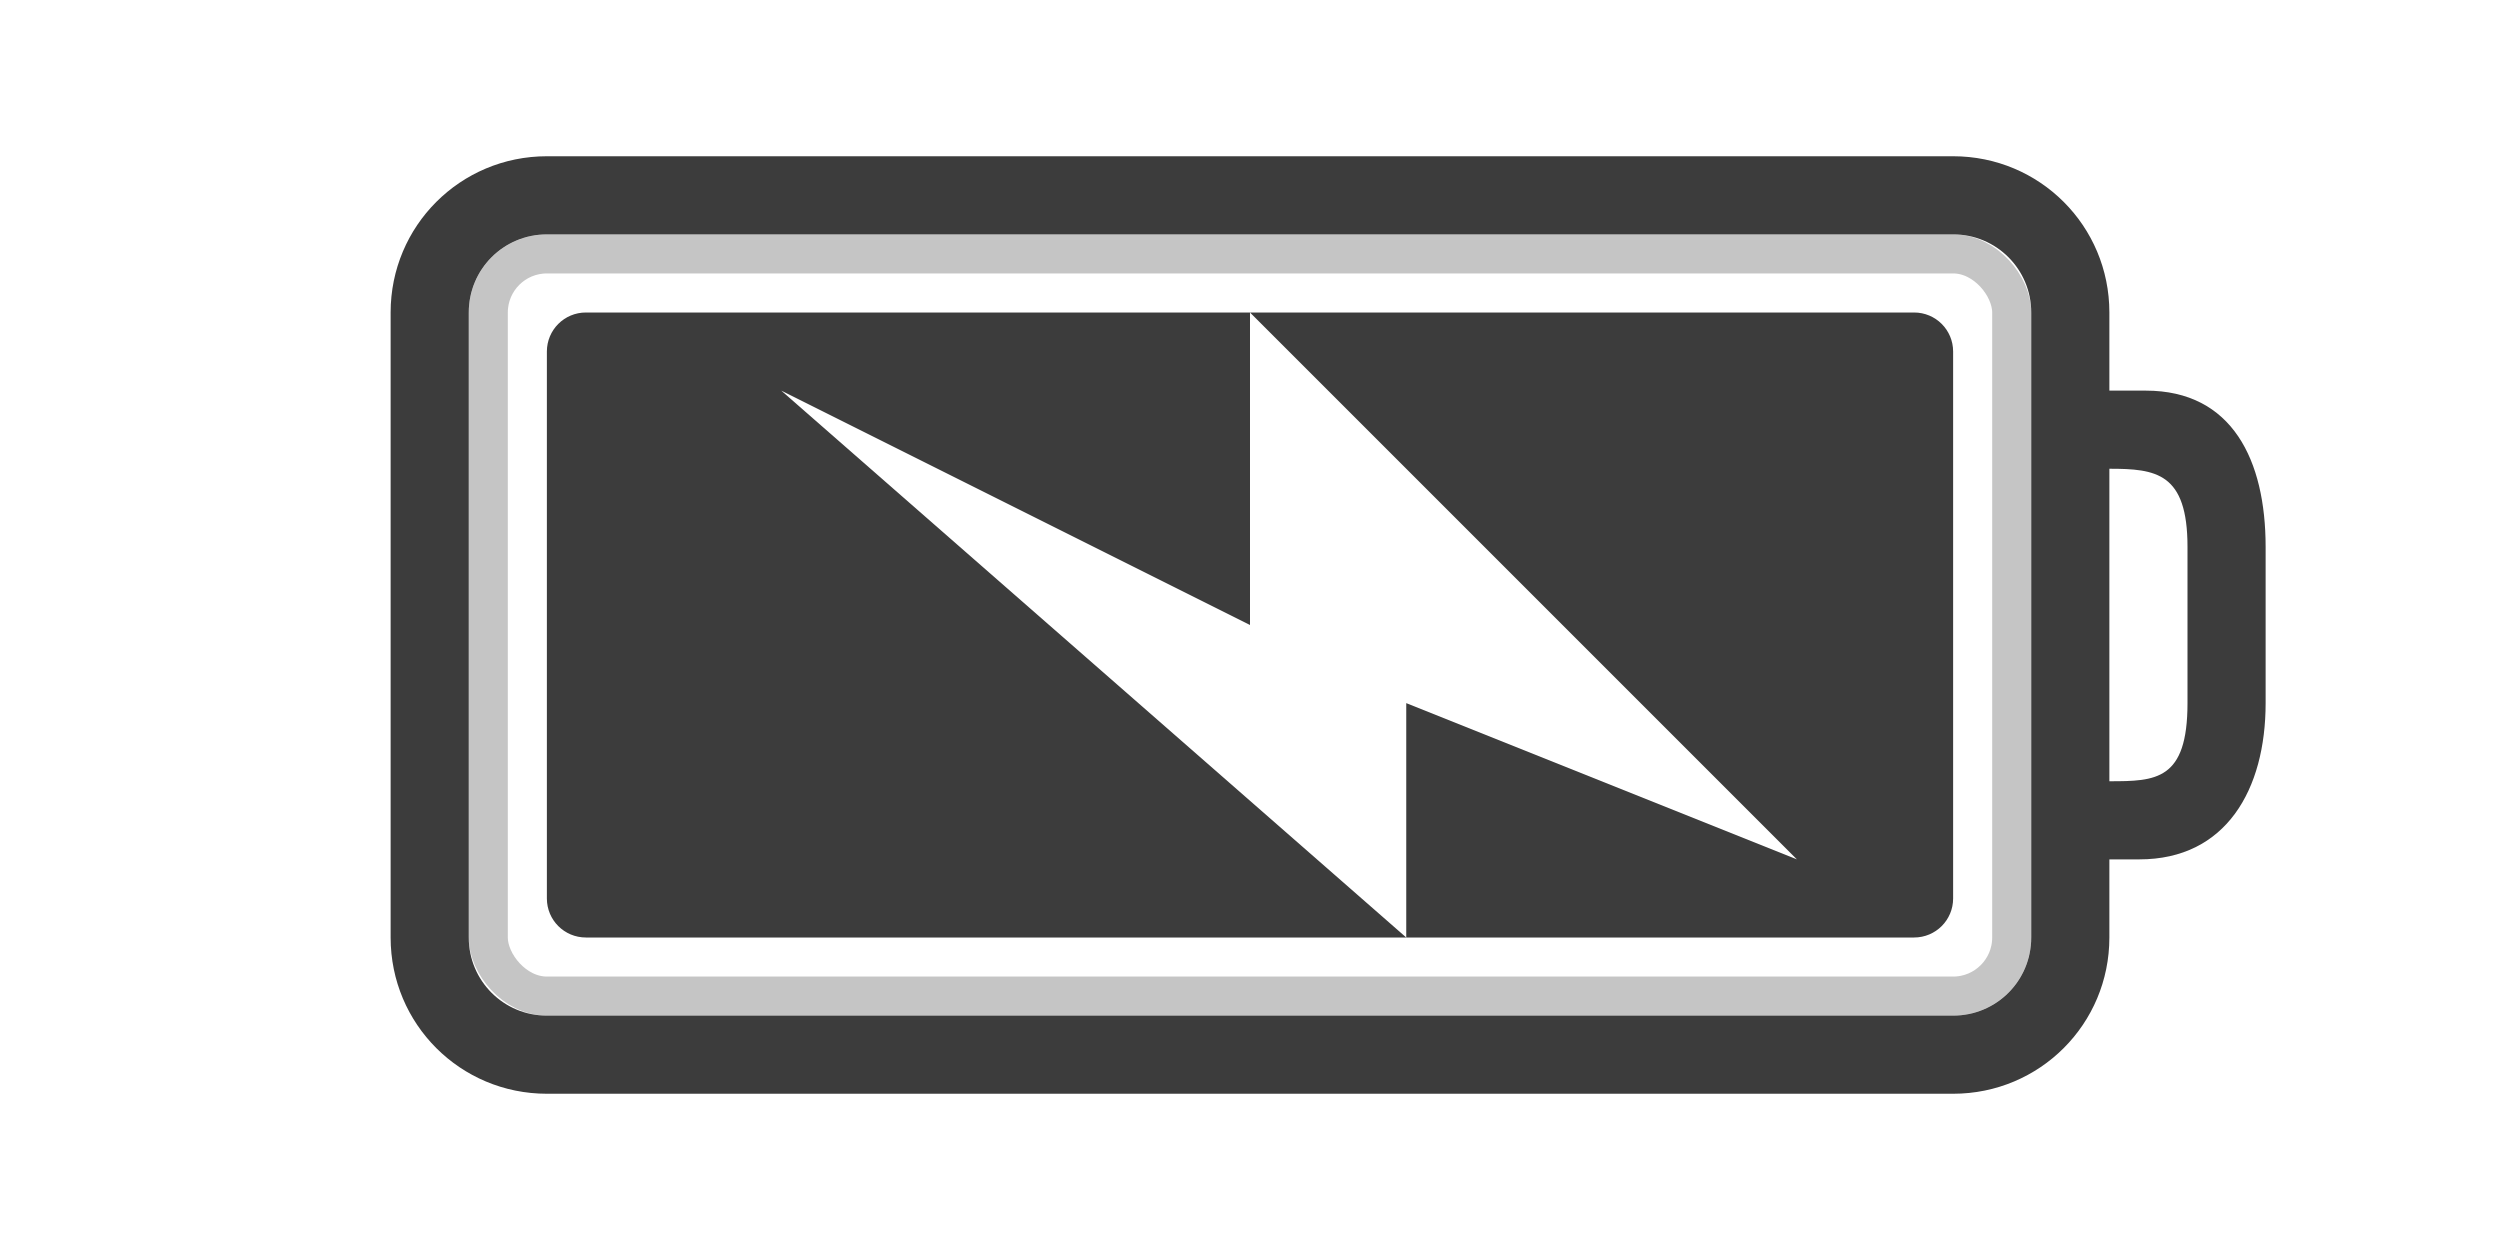 <?xml version="1.0" encoding="UTF-8" standalone="no"?>
<!-- Created with Inkscape (http://www.inkscape.org/) -->

<svg
   xmlns:dc="http://purl.org/dc/elements/1.1/"
   xmlns:cc="http://creativecommons.org/ns#"
   xmlns:rdf="http://www.w3.org/1999/02/22-rdf-syntax-ns#"
   xmlns:svg="http://www.w3.org/2000/svg"
   xmlns="http://www.w3.org/2000/svg"
   xmlns:sodipodi="http://sodipodi.sourceforge.net/DTD/sodipodi-0.dtd"
   xmlns:inkscape="http://www.inkscape.org/namespaces/inkscape"
   version="1.1"
   width="32"
   height="16"
   id="svg3014"
   inkscape:version="0.48.0 r9654"
   sodipodi:docname="battery-charged.svg">
  <sodipodi:namedview
     pagecolor="#ffffff"
     bordercolor="#666666"
     borderopacity="1"
     objecttolerance="10"
     gridtolerance="10"
     guidetolerance="10"
     inkscape:pageopacity="0"
     inkscape:pageshadow="2"
     inkscape:window-width="1280"
     inkscape:window-height="753"
     id="namedview10"
     showgrid="false"
     inkscape:zoom="6.6136364"
     inkscape:cx="16"
     inkscape:cy="11.793814"
     inkscape:window-x="0"
     inkscape:window-y="24"
     inkscape:window-maximized="1"
     inkscape:current-layer="svg3014" />
  <defs
     id="defs3016" />
  <path
     d="M 7.5,5 C 7.223,5 7,5.223 7,5.5 l 0,7 C 7,12.777 7.223,13 7.5,13 L 18,13 10,6 16,9 16,5 7.5,5 z m 8.5,0 7,7 -5,-2 0,3 6.5,0 c 0.277,0 0.5,-0.223 0.5,-0.5 l 0,-7 C 25,5.223 24.777,5 24.5,5 L 16,5 z"
     id="rect3190-8"
     style="opacity:0;fill:#ffffff;fill-opacity:1;fill-rule:evenodd;stroke:none;stroke-width:1.7;marker:none;visibility:visible;display:inline;overflow:visible;enable-background:accumulate"
     inkscape:connector-curvature="0" />
  <path
     d="M 7,3 C 5.892,3 5,3.892 5,5 l 0,8 c 0,1.108 0.892,2 2,2 l 18,0 c 1.108,0 2,-0.892 2,-2 l 0,-1 0.384,0 C 28.492,12 29,11.108 29,10 L 29,8 C 29,6.892 28.574,6 27.466,6 L 27,6 27,5 C 27,3.892 26.108,3 25,3 z m 0,1 18,0 c 0.554,0 1,0.446 1,1 l 0,8 c 0,0.554 -0.446,1 -1,1 L 7,14 C 6.446,14 6,13.554 6,13 L 6,5 C 6,4.446 6.446,4 7,4 z m 20,3 c 0.597,0 1,0.051 1,1 l 0,2 c 0,0.991 -0.406,1 -1,1 z"
     id="rect2401-5"
     style="opacity:0;fill:#ffffff;fill-opacity:1;fill-rule:nonzero;stroke:none;stroke-width:1;marker:none;visibility:visible;display:inline;overflow:visible;enable-background:accumulate"
     inkscape:connector-curvature="0" />
  <path
     d="M 7,2 C 5.892,2 5,2.892 5,4 l 0,8 c 0,1.108 0.892,2 2,2 l 18,0 c 1.108,0 2,-0.892 2,-2 l 0,-1 0.384,0 C 28.492,11 29,10.108 29,9 L 29,7 C 29,5.892 28.574,5 27.466,5 L 27,5 27,4 C 27,2.892 26.108,2 25,2 z m 0,1 18,0 c 0.554,0 1,0.446 1,1 l 0,8 c 0,0.554 -0.446,1 -1,1 L 7,13 C 6.446,13 6,12.554 6,12 L 6,4 C 6,3.446 6.446,3 7,3 z m 20,3 c 0.597,0 1,0.051 1,1 l 0,2 c 0,0.991 -0.406,1 -1,1 z"
     id="rect2401"
     style="fill:#3c3c3c;fill-opacity:1;fill-rule:nonzero;stroke:none;stroke-width:1;marker:none;visibility:visible;display:inline;overflow:visible;enable-background:accumulate"
     inkscape:connector-curvature="0" />
  <rect
     width="19.5"
     height="9.5"
     rx="0.75"
     ry="0.75"
     x="6.25"
     y="3.25"
     id="rect3192"
     style="opacity:0.3;fill:none;stroke:#3c3c3c;stroke-width:0.5;stroke-linecap:round;stroke-linejoin:miter;stroke-miterlimit:4;stroke-opacity:1;stroke-dasharray:none;stroke-dashoffset:0;marker:none;visibility:visible;display:inline;overflow:visible;enable-background:accumulate" />
  <path
     d="M 7.5,4 C 7.223,4 7,4.223 7,4.5 l 0,7 C 7,11.777 7.223,12 7.5,12 L 18,12 10,5 16,8 16,4 7.5,4 z m 8.5,0 7,7 -5,-2 0,3 6.5,0 c 0.277,0 0.5,-0.223 0.5,-0.5 l 0,-7 C 25,4.223 24.777,4 24.5,4 L 16,4 z"
     id="rect3190"
     style="fill:#3c3c3c;fill-opacity:1;fill-rule:evenodd;stroke:none;stroke-width:1.7;marker:none;visibility:visible;display:inline;overflow:visible;enable-background:accumulate"
     inkscape:connector-curvature="0" />
</svg>
